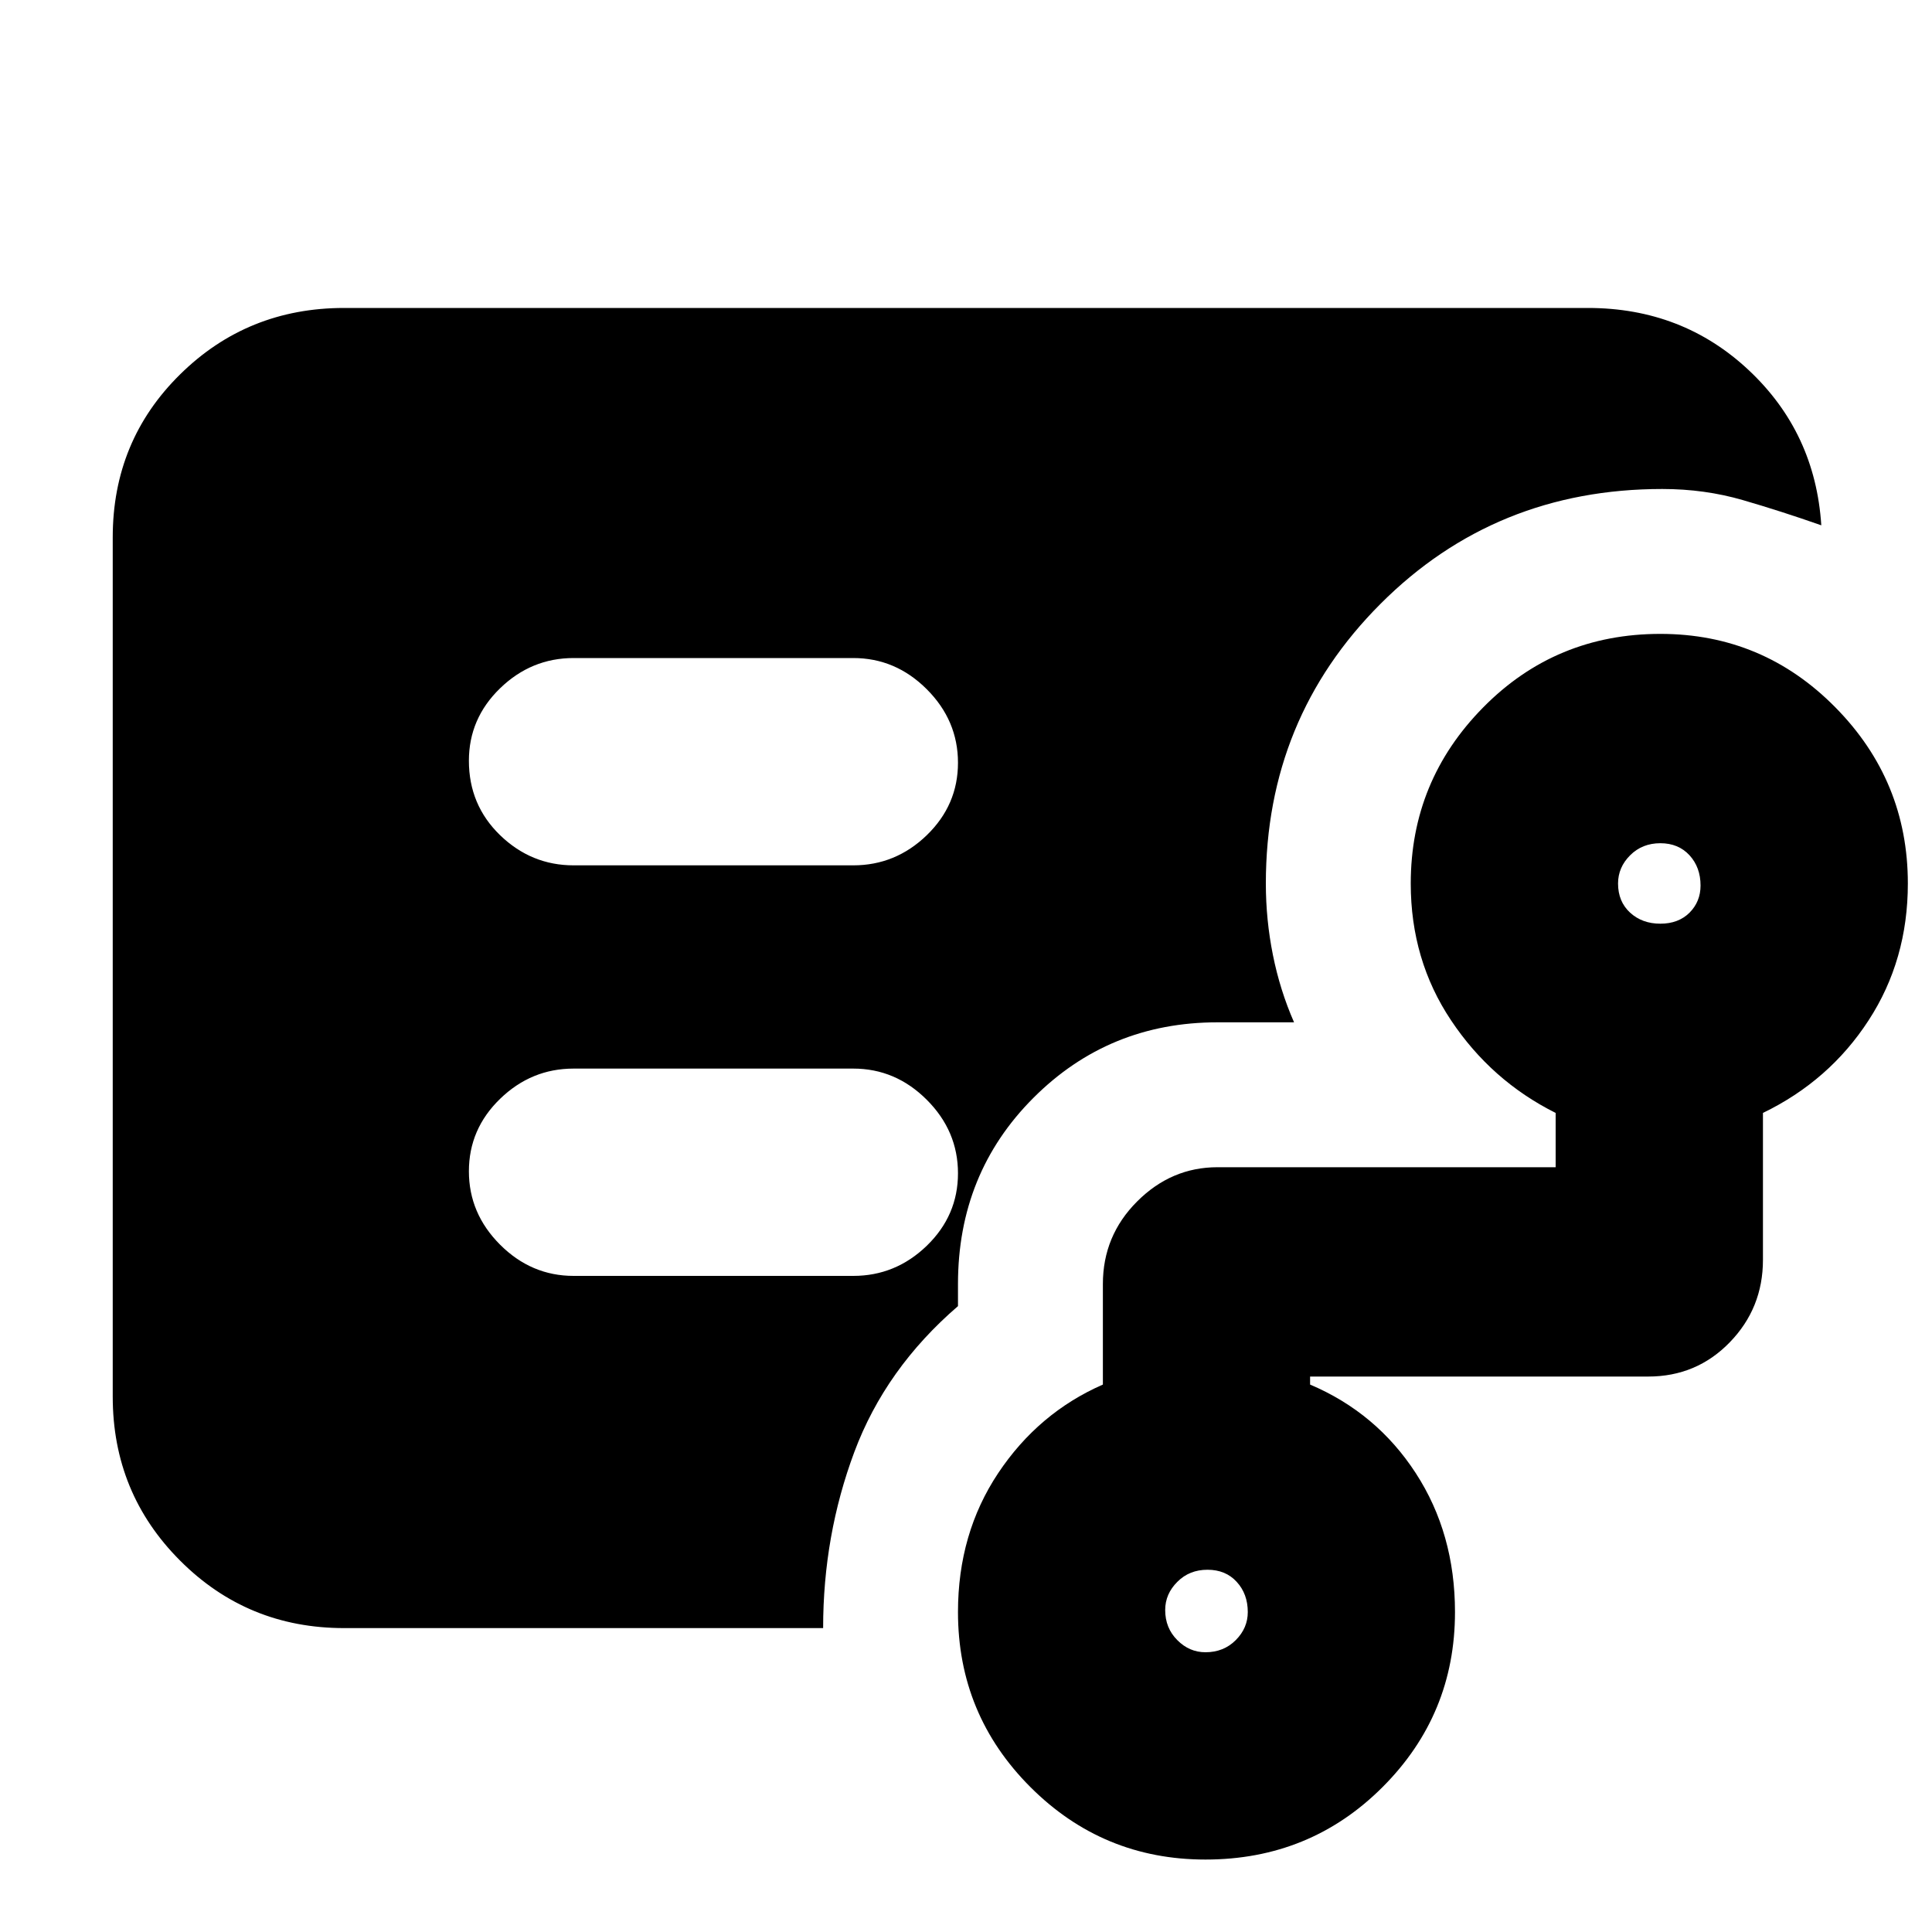 <svg xmlns="http://www.w3.org/2000/svg" height="20" width="20"><path d="M5.938 8.958h2.895q.438 0 .761-.312.323-.313.323-.75 0-.438-.323-.761t-.761-.323H5.938q-.438 0-.761.313t-.323.75q0 .458.323.771.323.312.761.312Zm-2.376 7.896q-1 0-1.697-.698-.698-.698-.698-1.698V5.562q0-1 .698-1.687.697-.687 1.697-.687h12.876q.979 0 1.666.645.688.646.75 1.605-.416-.146-.812-.261-.396-.115-.834-.115-1.729 0-2.916 1.188-1.188 1.188-1.188 2.896 0 .375.073.739.073.365.219.698h-.792q-1.125 0-1.906.782-.781.781-.781 1.927v.229q-.75.646-1.073 1.51-.323.865-.323 1.823Zm8.917.25q.188 0 .313-.125t.125-.291q0-.188-.115-.313-.114-.125-.302-.125t-.312.125q-.126.125-.126.292 0 .187.126.312.124.125.291.125Zm4.709-7.542q.187 0 .302-.114.114-.115.114-.281 0-.188-.114-.313-.115-.125-.302-.125-.188 0-.313.125t-.125.292q0 .187.125.302.125.114.313.114Zm-4.709 9.688q-1.062 0-1.812-.75t-.75-1.812q0-.813.416-1.438.417-.625 1.084-.917v-1.041q0-.5.354-.854.354-.355.833-.355h3.5v-.562q-.666-.333-1.083-.959-.417-.624-.417-1.416 0-1.063.75-1.823.75-.761 1.834-.761 1.062 0 1.812.761.75.76.75 1.823 0 .792-.406 1.416-.406.626-1.094.959v1.521q0 .5-.344.854t-.844.354h-3.5v.083q.688.292 1.094.917.406.625.406 1.438 0 1.062-.75 1.812t-1.833.75Zm-3.646-6.042q.438 0 .761-.312.323-.313.323-.75 0-.438-.323-.761t-.761-.323H5.938q-.438 0-.761.313t-.323.75q0 .437.323.76t.761.323Z"/></svg>
